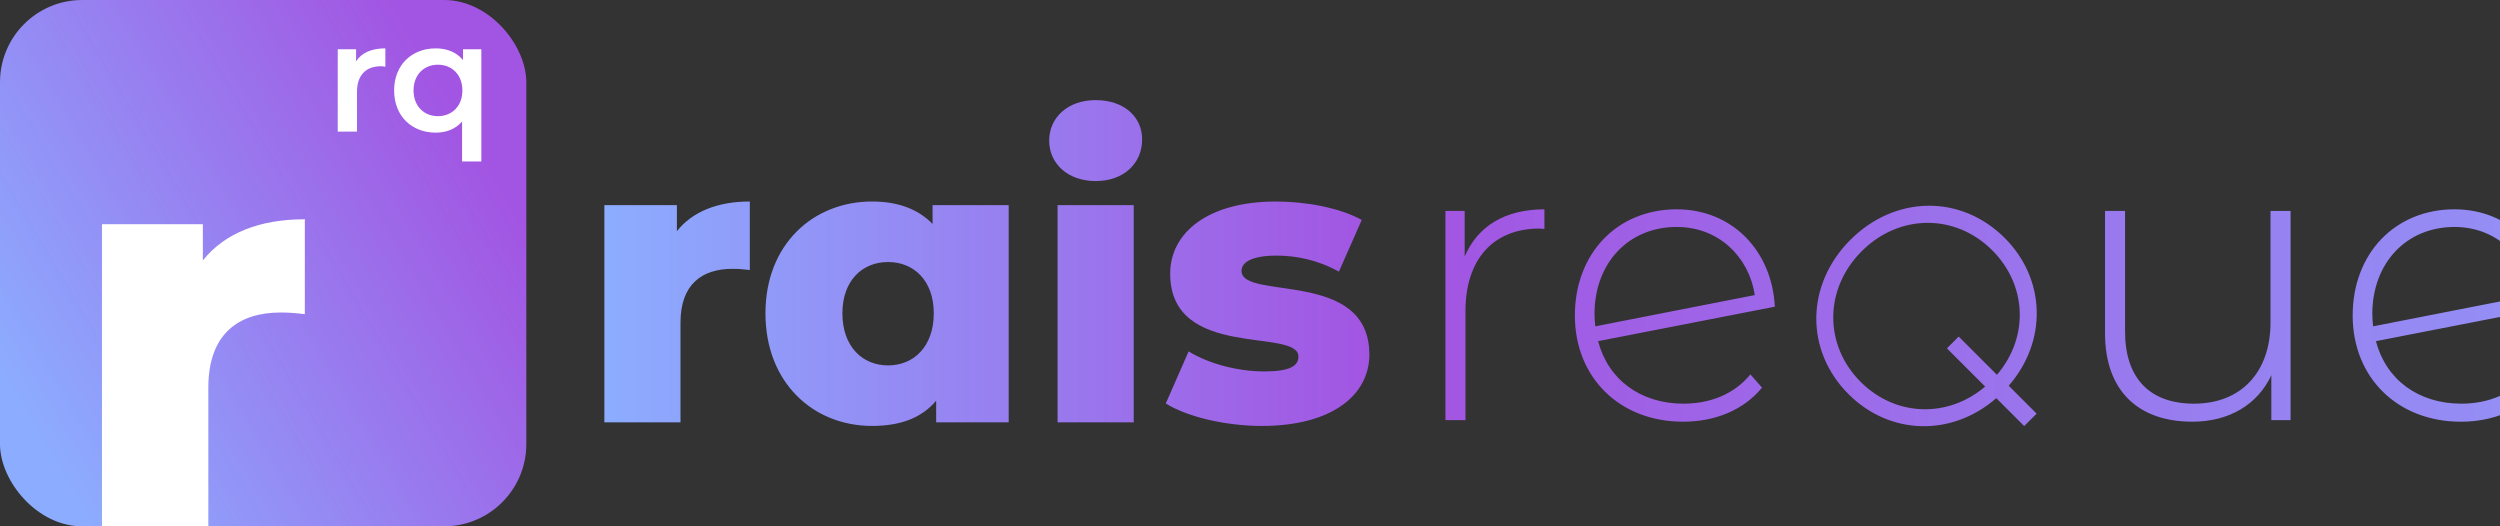 <?xml version="1.0" encoding="UTF-8"?>
<svg id="Layer_1" data-name="Layer 1" xmlns="http://www.w3.org/2000/svg" version="1.1" xmlns:xlink="http://www.w3.org/1999/xlink" width="456" height="96" viewBox="0 0 456 96">
  <rect x="0" y="0" width="456" height="96" fill="#333333" stroke="none"/>
  <defs>
    <style>
      .cls-1 {
        fill: url(#linear-gradient);
      }

      .cls-1, .cls-2, .cls-3, .cls-4 {
        stroke-width: 0px;
      }

      .cls-5 {
        isolation: isolate;
      }

      .cls-2 {
        fill: url(#linear-gradient-2);
      }

      .cls-3 {
        fill: url(#linear-gradient-3);
      }

      .cls-4 {
        fill: #fff;
      }
    </style>
    <linearGradient id="linear-gradient" x1="2.796" y1="23.306" x2="95.596" y2="78.106" gradientTransform="translate(0 98) scale(1 -1)" gradientUnits="userSpaceOnUse">
      <stop offset="0" stop-color="#8cadff"/>
      <stop offset=".9" stop-color="#a255e2"/>
    </linearGradient>
    <linearGradient id="linear-gradient-2" x1="110.235" y1="47.975" x2="249.771" y2="47.975" gradientUnits="userSpaceOnUse">
      <stop offset="0" stop-color="#8cadff"/>
      <stop offset="1" stop-color="#a255e2"/>
    </linearGradient>
    <linearGradient id="linear-gradient-3" x1="563.082" y1="54.791" x2="260.779" y2="52.81" xlink:href="#linear-gradient-2"/>
  </defs>
  <g>
    <rect class="cls-1" width="96" height="96" rx="15" ry="15"/>
    <path class="cls-4" d="M55.6,39.9v17.4c-1.7-.2-3-.3-4.4-.3-7.8,0-13.2,4-13.2,13.7v25.4h-19.4v-55.2h18.4v6.6c4-5,10.4-7.5,18.5-7.5l.1-.1Z"/>
    <g class="cls-5">
      <g class="cls-5">
        <path class="cls-4" d="M70.29,8.822v3.345c-.309-.056-.562-.084-.815-.084-2.67,0-4.357,1.573-4.357,4.638v7.279h-3.513v-15.009h3.345v2.192c1.012-1.574,2.839-2.361,5.34-2.361Z"/>
        <path class="cls-4" d="M87.797,8.991v20.462h-3.514v-7.28c-1.208,1.378-2.895,2.023-4.806,2.023-4.385,0-7.589-3.035-7.589-7.701,0-4.638,3.204-7.673,7.589-7.673,2.052,0,3.794.703,4.975,2.137v-1.968h3.345ZM84.34,16.495c0-2.866-1.912-4.693-4.469-4.693-2.529,0-4.441,1.827-4.441,4.693s1.912,4.694,4.441,4.694c2.558,0,4.469-1.827,4.469-4.694Z"/>
      </g>
    </g>
  </g>
  <g>
    <path class="cls-2" d="M136.768,36.755v12.499c-1.243-.146-2.12-.219-3.143-.219-5.628,0-9.502,2.851-9.502,9.795v18.201h-13.888v-39.618h13.23v4.751c2.851-3.582,7.456-5.409,13.303-5.409ZM183.987,37.413v39.618h-13.23v-3.947c-2.631,3.143-6.505,4.605-11.695,4.605-10.745,0-19.443-7.894-19.443-20.54,0-12.572,8.698-20.393,19.443-20.393,4.605,0,8.333,1.316,11.037,4.093v-3.436h13.888ZM170.319,57.148c0-5.994-3.655-9.356-8.333-9.356s-8.333,3.362-8.333,9.356c0,6.067,3.655,9.502,8.333,9.502s8.333-3.435,8.333-9.502ZM191.369,25.644c0-4.166,3.362-7.383,8.479-7.383s8.479,2.997,8.479,7.163c0,4.386-3.362,7.602-8.479,7.602s-8.479-3.216-8.479-7.383ZM192.904,37.413h13.888v39.618h-13.888v-39.618ZM212.639,73.595l4.166-9.502c3.655,2.266,8.991,3.655,13.815,3.655,4.678,0,6.213-1.023,6.213-2.704,0-5.336-23.39.731-23.39-15.131,0-7.456,6.871-13.157,19.297-13.157,5.555,0,11.695,1.17,15.642,3.362l-4.166,9.429c-3.947-2.193-7.894-2.924-11.403-2.924-4.678,0-6.359,1.316-6.359,2.778,0,5.482,23.317-.439,23.317,15.277,0,7.309-6.725,13.011-19.589,13.011-6.725,0-13.669-1.681-17.543-4.093Z"/>
    <path class="cls-3" d="M281.701,38.179v3.582c-.292,0-.585-.073-.877-.073-8.479,0-13.522,5.628-13.522,15.058v19.882h-3.655v-38.156h3.509v8.333c2.339-5.555,7.383-8.625,14.546-8.625ZM319.272,68.294l2.12,2.412c-3.362,4.093-8.552,6.213-14.4,6.213-11.549,0-19.736-8.041-19.736-19.37s7.748-19.37,18.566-19.37c10.16,0,17.397,7.602,17.908,17.762l-32.235,6.286c1.827,7.017,7.748,11.403,15.569,11.403,4.897,0,9.283-1.754,12.207-5.336ZM290.838,57.257c0,.731.073,1.535.146,2.266l29.092-5.701c-1.023-6.798-6.432-12.426-14.253-12.426-8.771,0-14.984,6.579-14.984,15.862ZM417.801,38.471v38.156h-3.509v-8.187c-2.485,5.336-7.675,8.479-14.4,8.479-9.722,0-15.935-5.482-15.935-16.154v-22.294h3.655v22.002c0,8.625,4.605,13.157,12.572,13.157,8.625,0,13.961-5.775,13.961-14.838v-20.32h3.655ZM461.145,68.294l2.12,2.412c-3.362,4.093-8.552,6.213-14.4,6.213-11.549,0-19.736-8.041-19.736-19.37s7.748-19.37,18.566-19.37c10.16,0,17.397,7.602,17.908,17.762l-32.235,6.286c1.827,7.017,7.748,11.403,15.569,11.403,4.897,0,9.283-1.754,12.207-5.336ZM432.711,57.257c0,.731.073,1.535.146,2.266l29.092-5.701c-1.023-6.798-6.432-12.426-14.254-12.426-8.771,0-14.984,6.579-14.984,15.862ZM471.303,72.022l1.681-2.924c2.924,2.485,8.113,4.605,13.742,4.605,8.041,0,11.257-2.851,11.257-7.163,0-11.11-25.291-2.924-25.291-17.908,0-5.775,4.824-10.453,14.473-10.453,4.824,0,10.087,1.462,13.084,3.728l-1.681,2.924c-3.216-2.339-7.383-3.436-11.476-3.436-7.456,0-10.745,3.07-10.745,7.163,0,11.476,25.291,3.362,25.291,17.908,0,6.213-5.336,10.453-15.058,10.453-6.286,0-12.28-2.12-15.277-4.897ZM529.633,74.215c-1.9,1.827-4.971,2.704-7.821,2.704-6.725,0-10.38-3.947-10.38-10.38V30.138h3.655v8.333h12.134v3.143h-12.134v24.56c0,4.897,2.412,7.602,7.09,7.602,2.266,0,4.386-.731,5.921-2.12l1.535,2.558ZM535.9,72.022l1.681-2.924c2.924,2.485,8.113,4.605,13.742,4.605,8.041,0,11.257-2.851,11.257-7.163,0-11.11-25.291-2.924-25.291-17.908,0-5.775,4.824-10.453,14.473-10.453,4.824,0,10.087,1.462,13.084,3.728l-1.681,2.924c-3.216-2.339-7.383-3.436-11.476-3.436-7.456,0-10.745,3.07-10.745,7.163,0,11.476,25.291,3.362,25.291,17.908,0,6.213-5.336,10.453-15.058,10.453-6.286,0-12.28-2.12-15.277-4.897ZM369.215,77.712l-5.09-5.09c-8.126,7.086-19.44,6.786-26.962-.736-3.846-3.846-5.931-8.813-5.87-13.985.061-5.178,2.269-10.205,6.22-14.156,3.94-3.94,8.957-6.149,14.126-6.219,5.181-.071,10.158,2.014,14.014,5.87,7.52,7.52,7.819,18.834.736,26.962l5.09,5.09-2.263,2.263ZM357.266,61.391l6.974,6.974c5.857-6.823,5.511-16.345-.851-22.707-6.742-6.742-16.977-6.675-23.808.155-6.853,6.853-6.936,17.105-.194,23.847,6.324,6.324,15.844,6.67,22.706.85l-6.974-6.974,2.147-2.147Z"/>
  </g>
</svg>